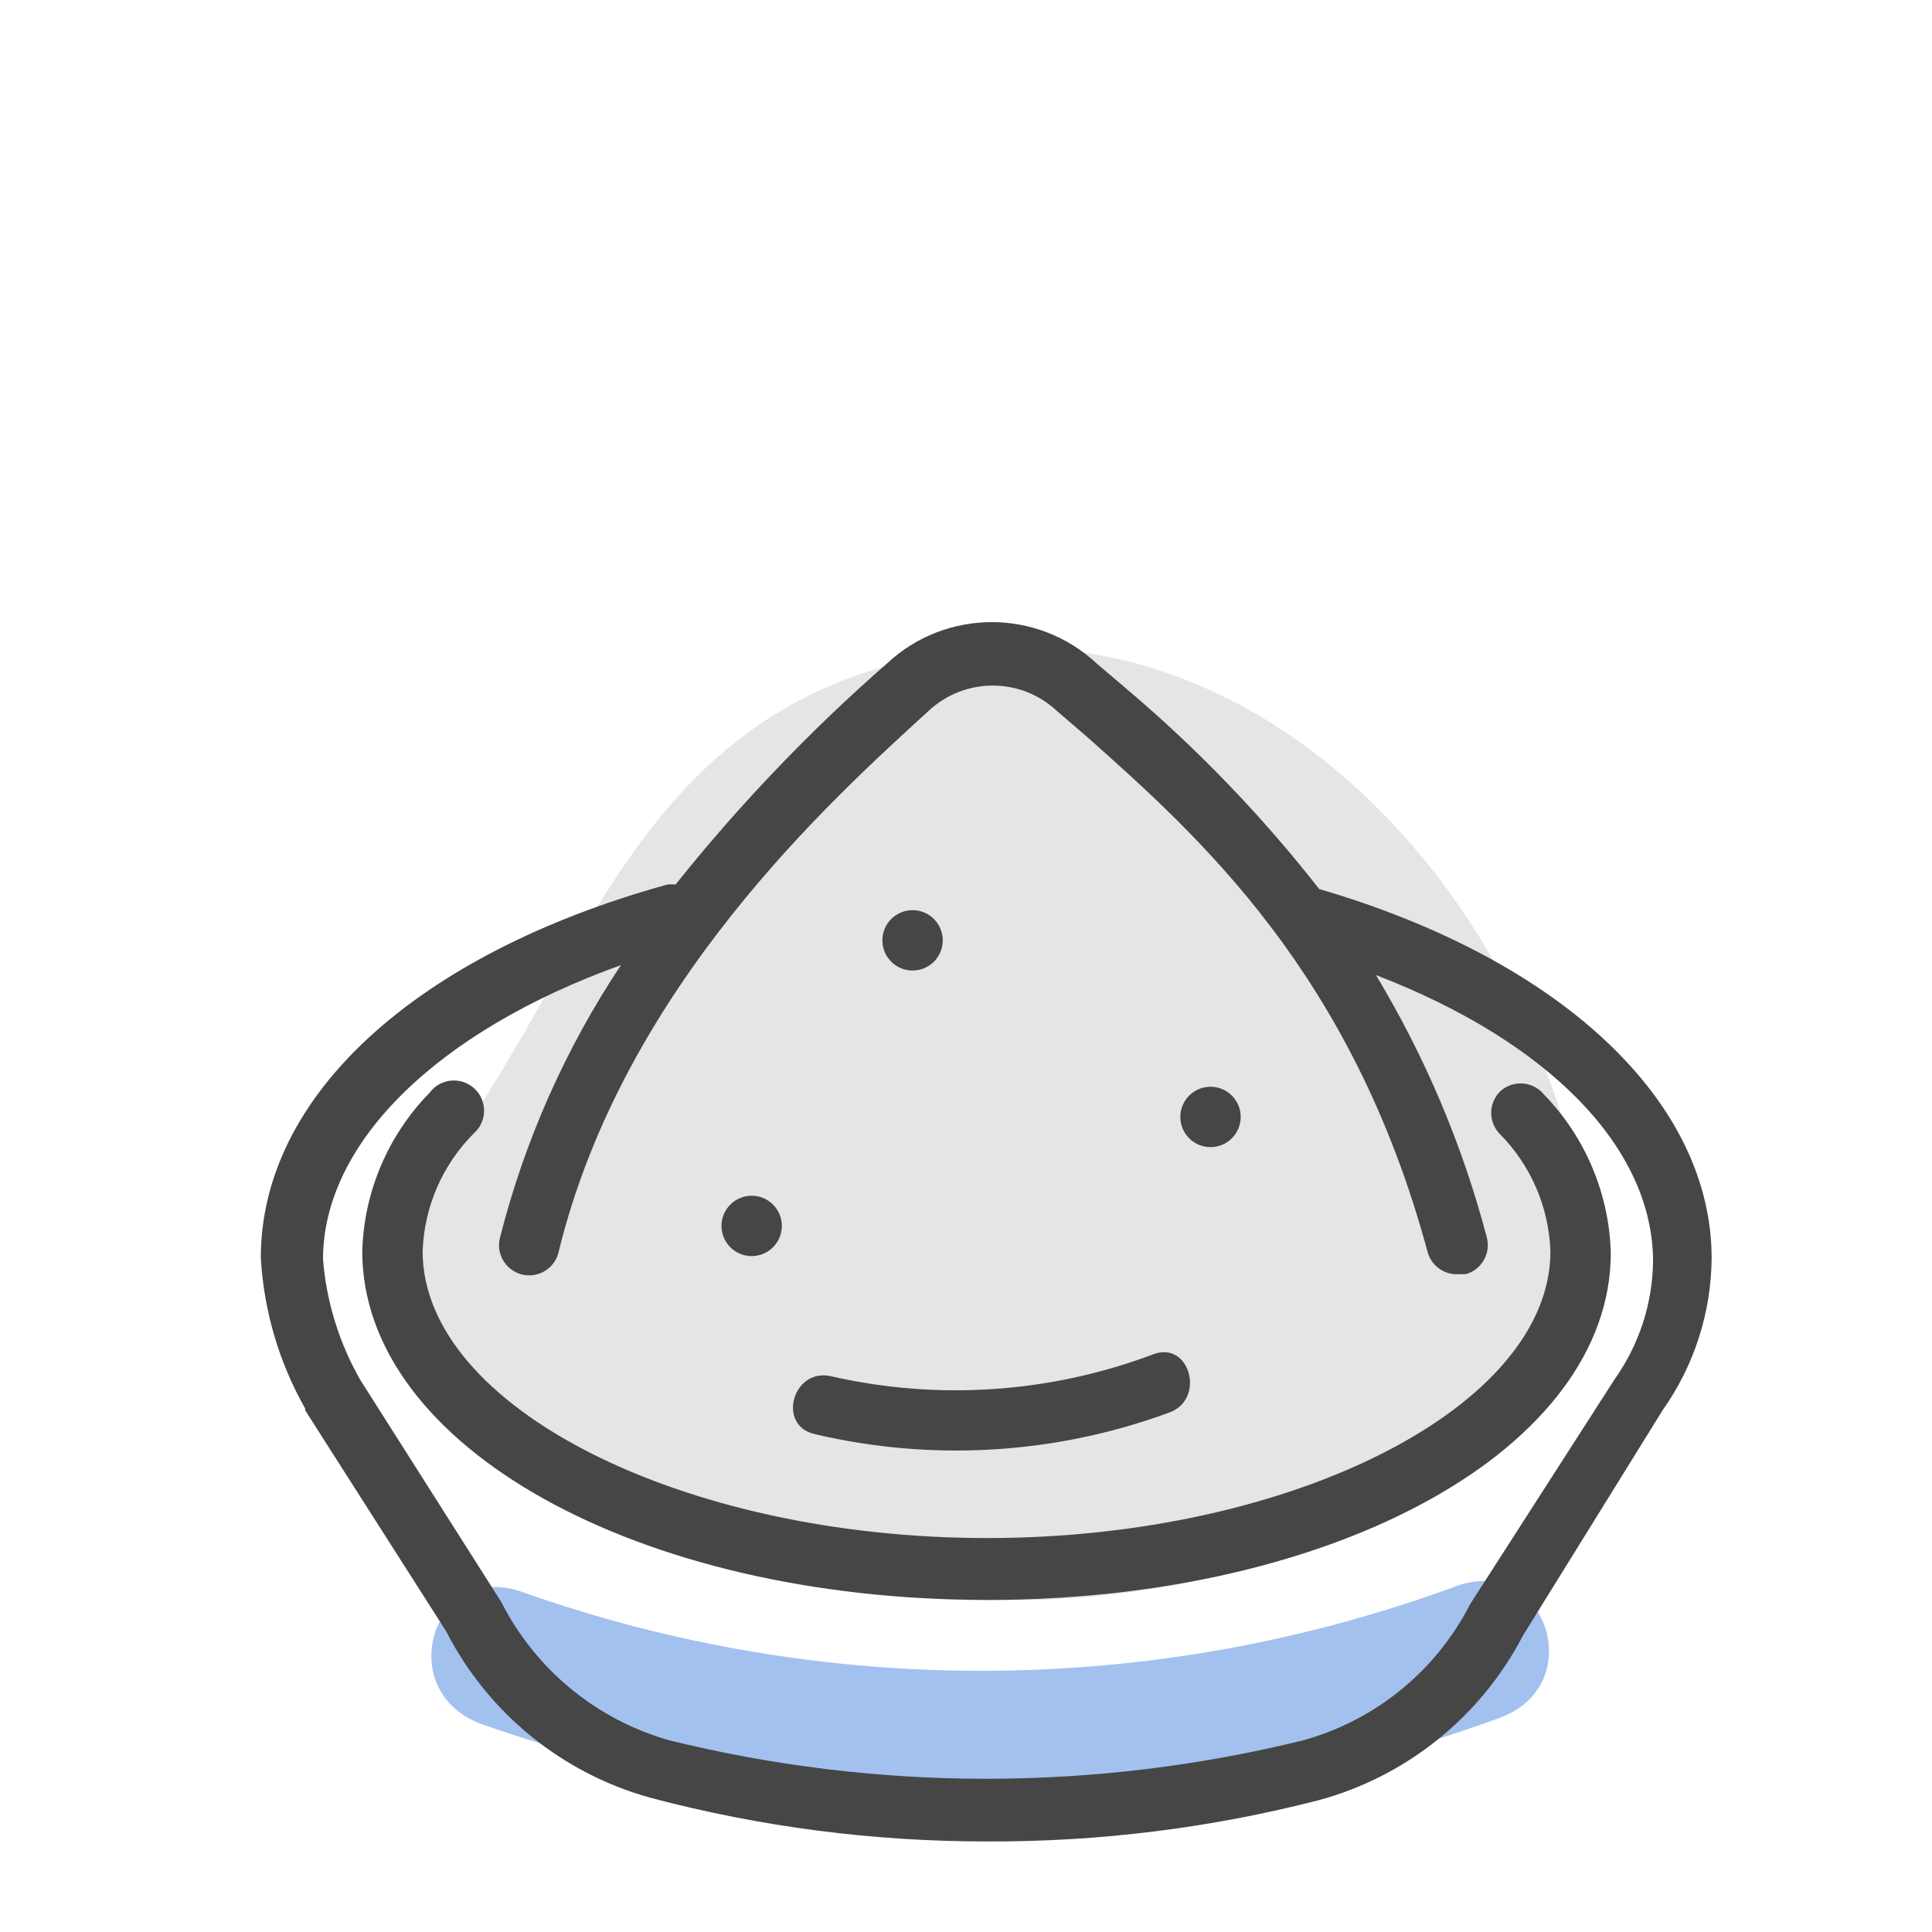 <svg xmlns="http://www.w3.org/2000/svg" width="64" height="64" viewBox="0 0 64 64" style="background:#fff">
  <g id="Sahnepulver" fill="none" fill-rule="evenodd" stroke="none" stroke-width="1">
    <rect width="64" height="64" fill="#FFF"/>
    <g transform="translate(2 10)">
      <rect id="Rectangle" width="60" height="60" x="0" y="0"/>
      <path id="Path" fill="#4885E0" fill-rule="nonzero" d="M46.25,42.54 C36.255,46.221 25.287,46.285 15.25,42.72 C12.31,41.72 10.98,46.07 14,47.13 C24.911,50.951 36.81,50.874 47.67,46.91 C50.67,45.81 49.18,41.48 46.25,42.54 Z" opacity=".5"/>
      <path id="Path" fill="#CCC" fill-rule="nonzero" d="M47.89,22.59 C44.3,15.73 37.11,9.93 28.38,11.81 C18.6,13.91 17.27,22.88 12,29.26 C9.41,32.38 11.09,35.26 14.05,36.66 C19.87,43.48 34.76,45.02 43.39,40.27 C43.43,40.265 43.47,40.265 43.51,40.27 C52.81,37.47 51.33,29.18 47.89,22.59 Z" opacity=".5"/>
      <path id="Shape" fill="#464646" fill-rule="nonzero" d="M54.7,31.68 C54.7,26.47 49.7,21.79 41.7,19.45 C39.808,17.032 37.674,14.814 35.33,12.83 L34.33,11.98 C32.374,10.152 29.336,10.152 27.38,11.98 C24.833,14.207 22.491,16.657 20.38,19.3 C20.29,19.29 20.2,19.29 20.11,19.3 C11.8,21.6 6.64,26.3 6.64,31.66 C6.738,33.418 7.241,35.129 8.11,36.66 C8.105,36.68 8.105,36.7 8.11,36.72 L12.78,44.04 C14.168,46.752 16.632,48.755 19.57,49.56 C23.202,50.52 26.943,51.004 30.7,51 C34.41,51.016 38.107,50.555 41.7,49.63 C44.612,48.834 47.059,46.859 48.45,44.18 L53.08,36.71 L53.08,36.71 C54.121,35.238 54.686,33.483 54.7,31.68 Z M46.7,43.14 C45.57,45.352 43.564,46.988 41.17,47.65 C34.273,49.349 27.067,49.349 20.17,47.65 C17.754,46.964 15.735,45.3 14.6,43.06 L9.94,35.72 C9.237,34.494 8.814,33.128 8.7,31.72 C8.7,27.84 12.51,24.15 18.57,21.97 C16.738,24.723 15.386,27.766 14.57,30.97 C14.468,31.322 14.567,31.702 14.828,31.959 C15.089,32.217 15.47,32.311 15.82,32.205 C16.171,32.099 16.436,31.809 16.51,31.45 C18.66,22.7 25.51,16.52 28.76,13.55 C29.956,12.431 31.814,12.431 33.01,13.55 L34.01,14.41 C37.72,17.71 42.8,22.24 45.29,31.47 C45.411,31.919 45.825,32.226 46.29,32.21 L46.55,32.21 C46.806,32.14 47.024,31.971 47.155,31.74 C47.286,31.509 47.32,31.236 47.25,30.98 C46.445,27.927 45.209,25.004 43.58,22.3 C49.3,24.5 52.76,28.02 52.76,31.8 C52.738,33.2 52.291,34.559 51.48,35.7 L51.48,35.7 L46.7,43.14 Z"/>
      <path id="Path" fill="#464646" fill-rule="nonzero" d="M47.72 26.13C47.315 26.503 47.288 27.134 47.66 27.54 48.702 28.581 49.309 29.978 49.36 31.45 49.36 36.6 40.81 40.95 30.7 40.95 20.59 40.95 12 36.6 12 31.45 12.051 29.978 12.658 28.581 13.7 27.54 13.986 27.286 14.101 26.891 13.998 26.523 13.895 26.155 13.591 25.878 13.215 25.809 12.839 25.741 12.457 25.892 12.23 26.2 10.852 27.607 10.056 29.482 10 31.45 10 37.9 19.11 43 30.7 43 42.29 43 51.36 37.95 51.36 31.5 51.304 29.534 50.512 27.66 49.14 26.25 48.969 26.044 48.722 25.915 48.455 25.893 48.188 25.87 47.923 25.956 47.72 26.13zM28.23 22.15C28.782 22.15 29.23 21.702 29.23 21.15 29.23 20.598 28.782 20.15 28.23 20.15 27.678 20.15 27.23 20.598 27.23 21.15 27.23 21.702 27.678 22.15 28.23 22.15z"/>
      <path id="Path" fill="#464646" fill-rule="nonzero" d="M38.1 28C38.652 28 39.1 27.552 39.1 27 39.1 26.448 38.652 26 38.1 26 37.548 26 37.1 26.448 37.1 27 37.1 27.552 37.548 28 38.1 28zM22.9 31.61C23.452 31.61 23.9 31.162 23.9 30.61 23.9 30.058 23.452 29.61 22.9 29.61 22.348 29.61 21.9 30.058 21.9 30.61 21.9 31.162 22.348 31.61 22.9 31.61zM25 37.51C28.899 38.425 32.982 38.175 36.74 36.79 37.94 36.35 37.42 34.41 36.21 34.86 32.799 36.148 29.084 36.402 25.53 35.59 24.26 35.3 23.72 37.23 25 37.51z"/>
    </g>
  </g>
</svg>
